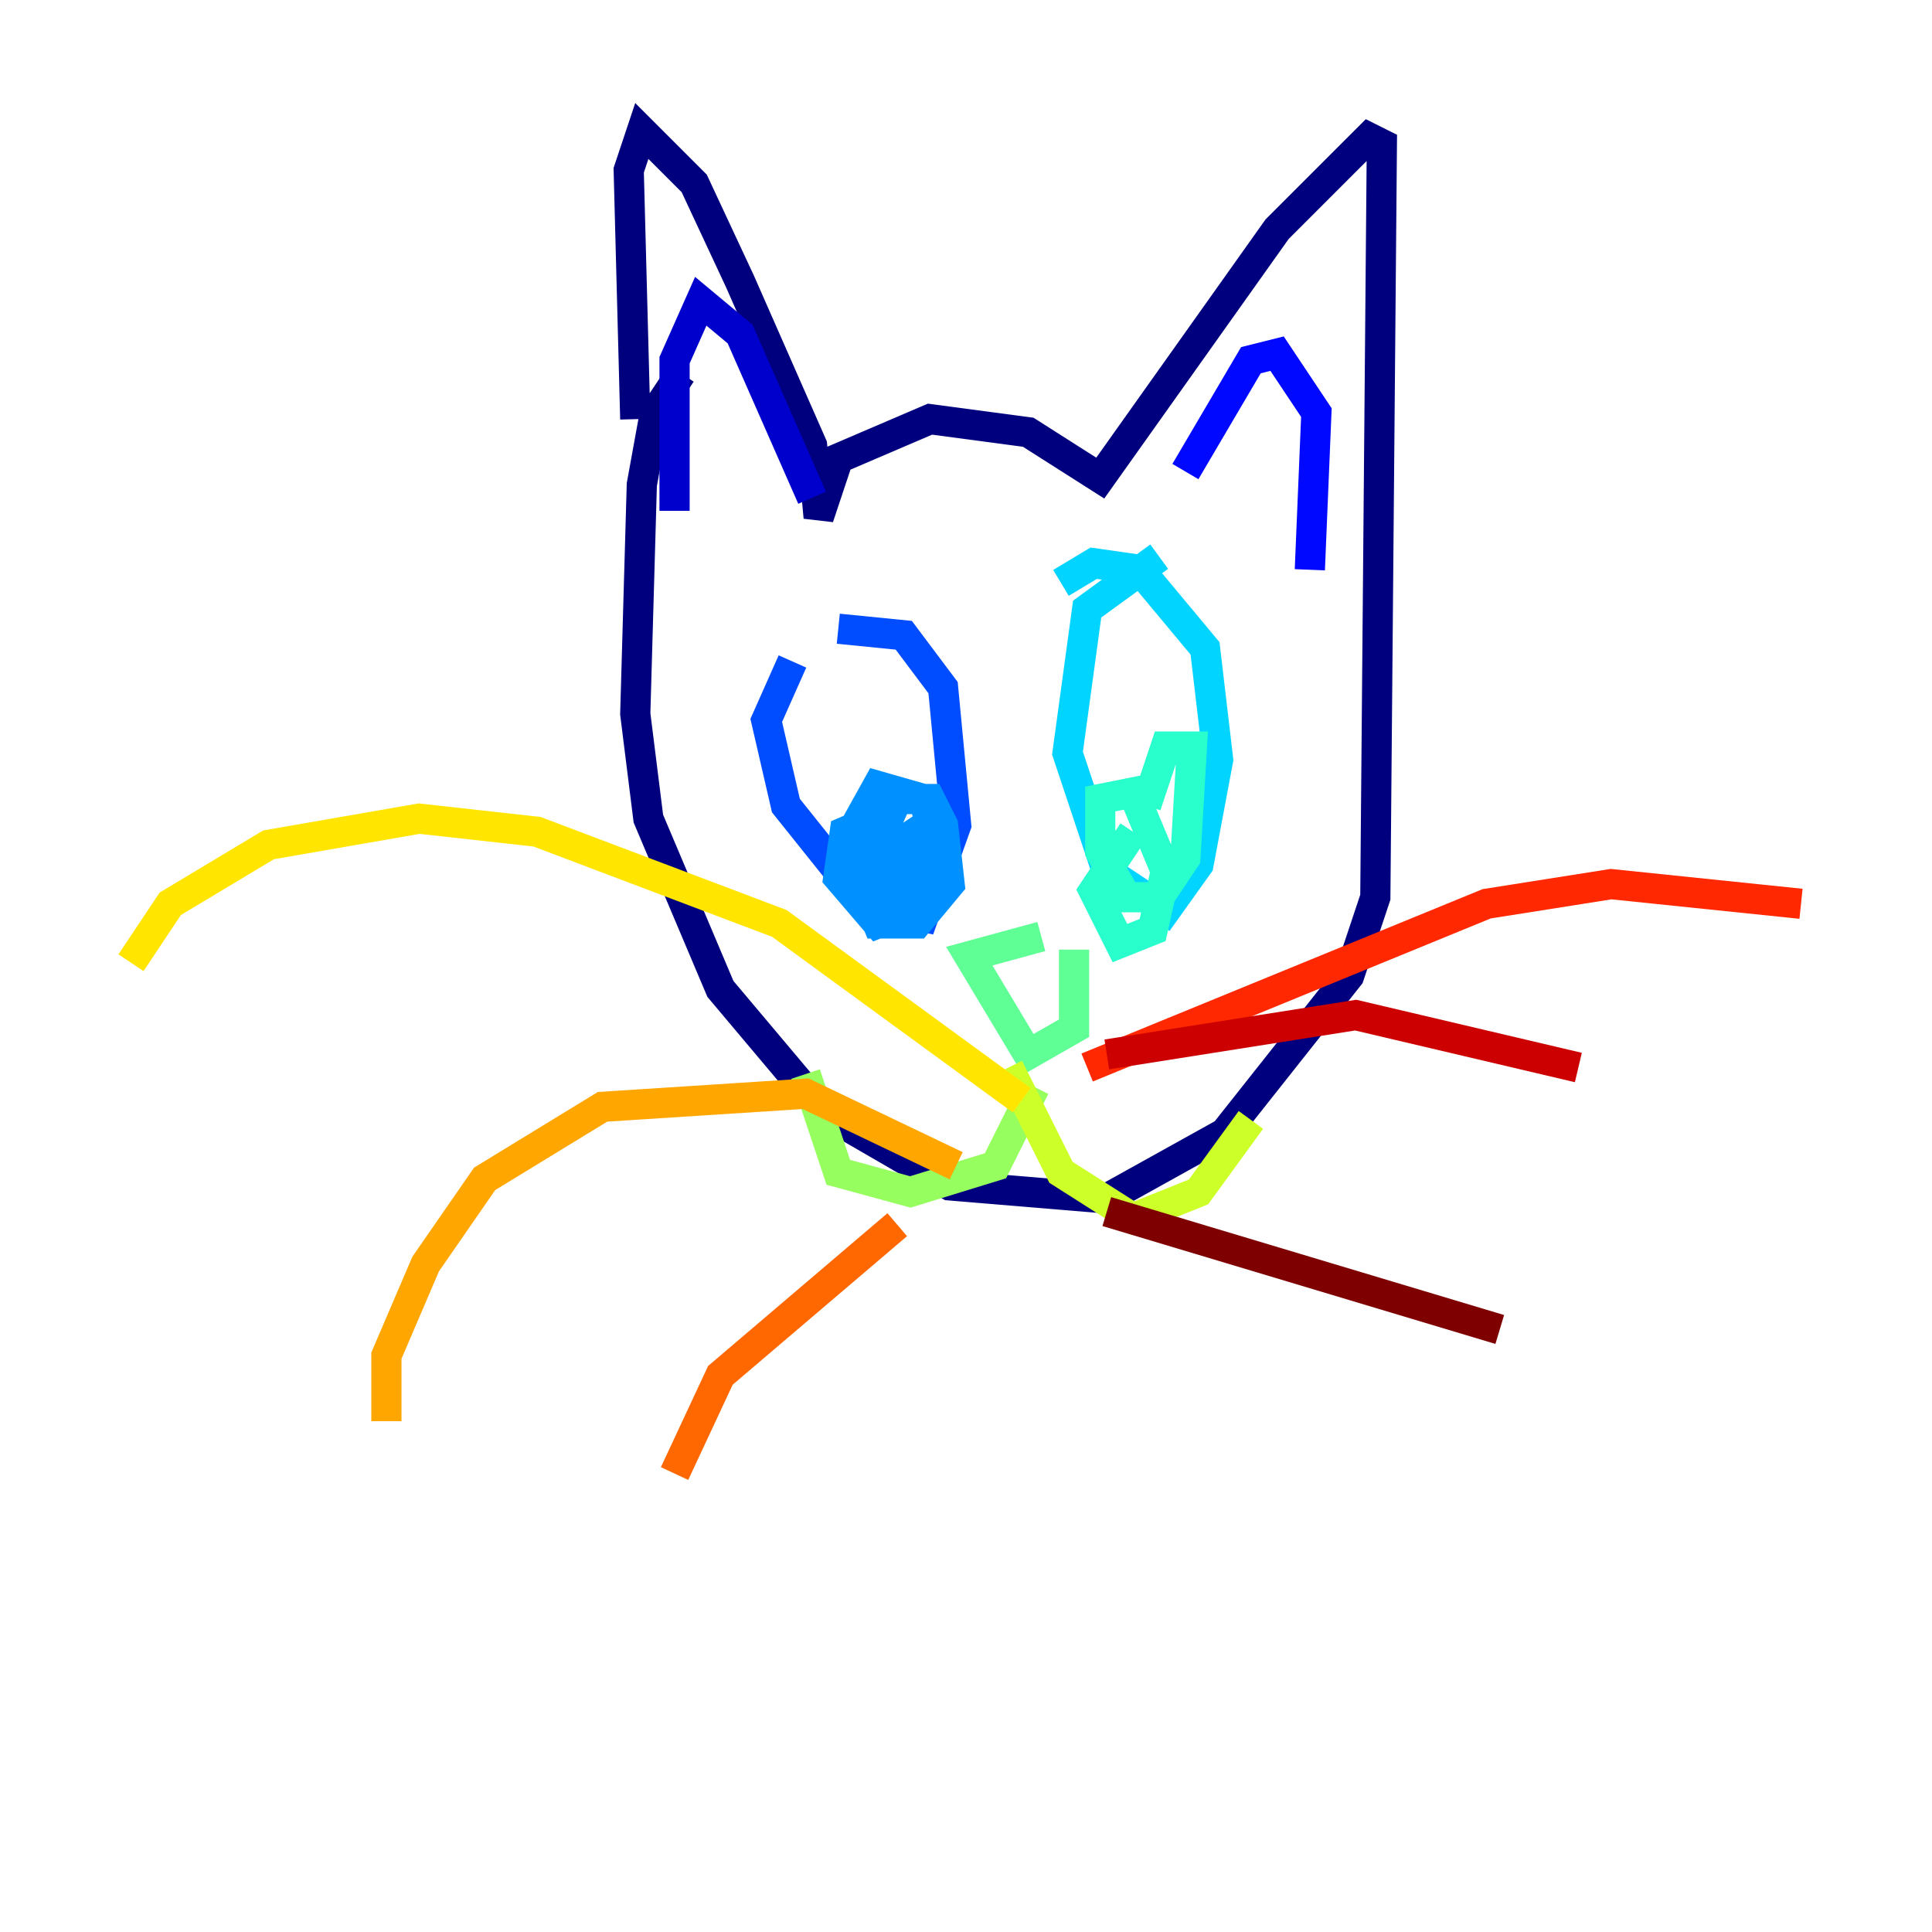 <?xml version="1.0" encoding="utf-8" ?>
<svg baseProfile="tiny" height="128" version="1.2" viewBox="0,0,128,128" width="128" xmlns="http://www.w3.org/2000/svg" xmlns:ev="http://www.w3.org/2001/xml-events" xmlns:xlink="http://www.w3.org/1999/xlink"><defs /><polyline fill="none" points="45.125,24.732 43.39,27.336 42.522,32.108 42.088,47.295 42.956,54.237 47.729,65.519 54.671,73.763 62.915,78.536 73.329,79.403 81.139,75.064 89.383,64.651 91.119,59.444 91.552,9.546 90.685,9.112 84.61,15.186 72.895,31.675 68.122,28.637 61.614,27.77 55.539,30.373 54.237,34.278 53.803,29.505 49.031,18.658 45.993,12.149 42.522,8.678 41.654,11.281 42.088,27.77" stroke="#00007f" stroke-width="2" /><polyline fill="none" points="44.691,33.844 44.691,23.864 46.427,19.959 49.031,22.129 53.803,32.976" stroke="#0000cc" stroke-width="2" /><polyline fill="none" points="78.536,31.241 82.875,23.864 84.61,23.43 87.214,27.336 86.78,37.749" stroke="#0008ff" stroke-width="2" /><polyline fill="none" points="52.502,43.824 50.766,47.729 52.068,53.37 57.275,59.878 61.18,60.746 63.349,54.671 62.481,45.559 59.878,42.088 55.539,41.654" stroke="#004cff" stroke-width="2" /><polyline fill="none" points="59.01,53.803 55.973,55.105 55.539,58.142 58.142,61.18 60.312,60.312 62.047,55.973 61.18,52.936 58.142,52.068 55.973,55.973 58.142,61.18 60.746,61.18 62.915,58.576 62.481,54.671 61.614,52.936 59.444,52.936 57.709,56.841 58.576,59.444 59.444,59.01 58.576,54.237 56.407,55.539 58.142,58.576 61.18,56.841 60.746,55.105 59.444,55.973" stroke="#0090ff" stroke-width="2" /><polyline fill="none" points="76.8,36.881 72.027,40.352 70.725,49.898 73.329,57.709 77.234,60.312 79.403,57.275 80.705,50.332 79.837,42.956 75.498,37.749 72.461,37.315 70.291,38.617" stroke="#00d4ff" stroke-width="2" /><polyline fill="none" points="75.064,55.105 72.461,59.01 74.197,62.481 76.366,61.614 77.234,57.709 75.064,52.502 72.895,52.936 72.895,56.407 74.63,59.444 76.8,59.444 78.536,56.841 78.969,49.464 77.234,49.464 75.932,53.37" stroke="#29ffcd" stroke-width="2" /><polyline fill="none" points="68.99,62.047 64.217,63.349 68.122,69.858 71.159,68.122 71.159,62.915" stroke="#5fff96" stroke-width="2" /><polyline fill="none" points="68.556,72.027 65.953,77.234 60.312,78.969 55.539,77.668 53.37,71.159" stroke="#96ff5f" stroke-width="2" /><polyline fill="none" points="66.82,70.725 70.291,77.668 75.064,80.705 79.403,78.969 82.875,74.197" stroke="#cdff29" stroke-width="2" /><polyline fill="none" points="67.688,72.895 51.634,61.18 35.58,55.105 27.77,54.237 17.79,55.973 11.281,59.878 8.678,63.783" stroke="#ffe500" stroke-width="2" /><polyline fill="none" points="63.349,77.234 53.37,72.461 39.919,73.329 32.108,78.102 28.203,83.742 25.6,89.817 25.6,94.156" stroke="#ffa600" stroke-width="2" /><polyline fill="none" points="59.444,81.139 47.729,91.119 44.691,97.627" stroke="#ff6700" stroke-width="2" /><polyline fill="none" points="72.027,70.725 98.495,59.878 106.739,58.576 119.322,59.878" stroke="#ff2800" stroke-width="2" /><polyline fill="none" points="73.329,69.858 89.817,67.254 104.57,70.725" stroke="#cc0000" stroke-width="2" /><polyline fill="none" points="73.329,80.271 99.363,88.081" stroke="#7f0000" stroke-width="2" /></svg>